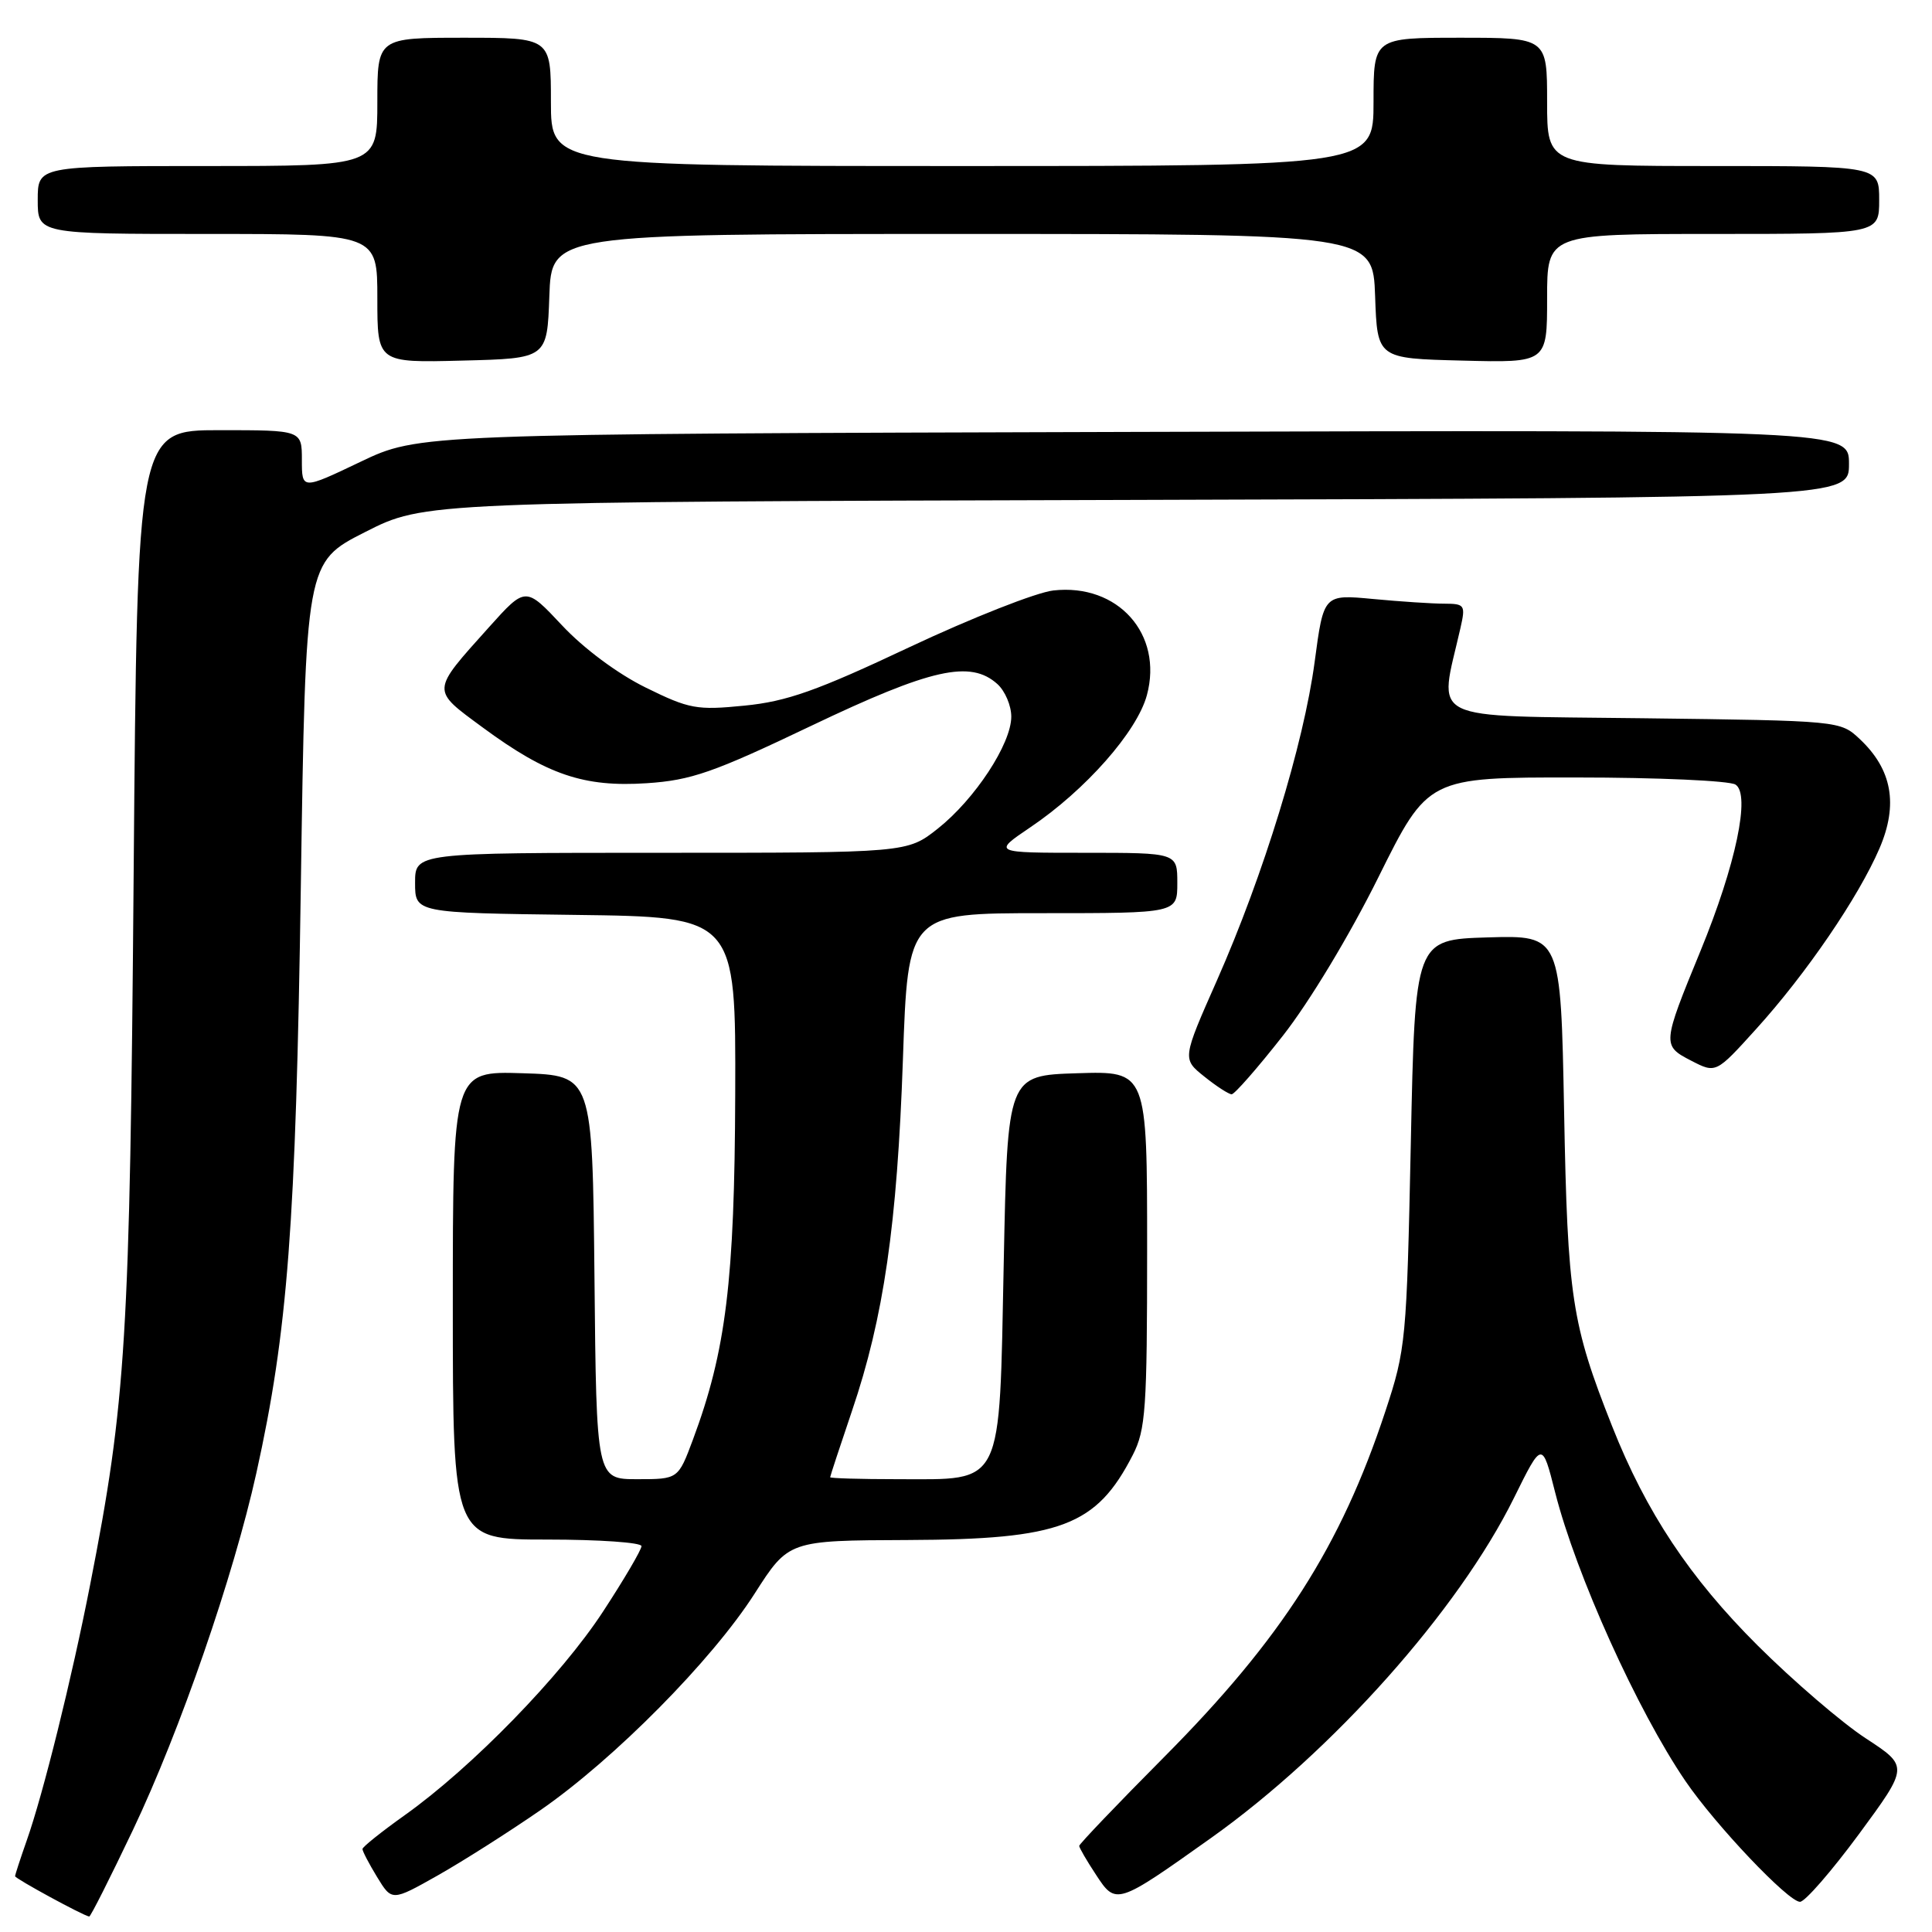 <?xml version="1.0" encoding="UTF-8" standalone="no"?>
<!DOCTYPE svg PUBLIC "-//W3C//DTD SVG 1.1//EN" "http://www.w3.org/Graphics/SVG/1.1/DTD/svg11.dtd" >
<svg xmlns="http://www.w3.org/2000/svg" xmlns:xlink="http://www.w3.org/1999/xlink" version="1.1" viewBox="0 0 256 256">
 <g >
 <path fill="currentColor"
d=" M 17.62 242.47 C 23.86 229.34 30.94 208.86 33.97 195.18 C 38.13 176.41 39.20 162.32 39.86 117.50 C 40.50 74.50 40.50 74.50 48.38 70.50 C 56.25 66.50 56.25 66.50 150.63 66.24 C 245.00 65.97 245.00 65.97 245.00 61.47 C 245.00 56.96 245.00 56.96 150.25 57.23 C 55.50 57.50 55.50 57.50 47.75 61.20 C 40.00 64.90 40.00 64.90 40.00 60.95 C 40.00 57.00 40.00 57.00 29.09 57.00 C 18.19 57.00 18.19 57.00 17.71 115.75 C 17.21 177.47 16.71 185.69 11.94 210.00 C 9.51 222.42 5.71 237.75 3.54 243.88 C 2.70 246.28 2.00 248.41 2.00 248.61 C 2.00 248.92 11.03 253.84 11.82 253.95 C 12.00 253.98 14.60 248.81 17.62 242.47 Z  M 71.59 239.87 C 81.37 233.11 94.34 220.00 100.00 211.15 C 104.50 204.12 104.50 204.12 120.28 204.06 C 140.58 203.98 145.27 202.21 150.10 192.79 C 151.81 189.45 152.00 186.71 152.00 165.50 C 152.00 141.92 152.00 141.92 142.75 142.21 C 133.50 142.50 133.50 142.50 133.00 167.34 C 132.39 197.42 133.09 196.00 118.89 196.00 C 114.00 196.00 110.00 195.88 110.00 195.74 C 110.00 195.60 111.30 191.66 112.88 186.99 C 117.10 174.59 118.88 162.27 119.64 140.41 C 120.31 121.00 120.31 121.00 138.16 121.00 C 156.00 121.00 156.00 121.00 156.00 117.00 C 156.00 113.00 156.00 113.00 143.76 113.00 C 131.53 113.00 131.53 113.00 136.51 109.63 C 143.84 104.69 150.67 96.94 151.97 92.11 C 154.15 84.02 148.12 77.28 139.58 78.24 C 137.33 78.49 128.74 81.88 120.49 85.76 C 108.24 91.54 104.25 92.95 98.65 93.50 C 92.32 94.13 91.34 93.95 85.55 91.10 C 81.83 89.27 77.33 85.92 74.47 82.86 C 69.64 77.71 69.64 77.71 64.80 83.10 C 57.06 91.73 57.09 91.33 63.97 96.40 C 72.48 102.67 77.39 104.33 85.70 103.78 C 91.59 103.39 94.52 102.37 107.50 96.17 C 123.41 88.58 128.60 87.42 132.17 90.65 C 133.18 91.57 134.00 93.50 134.00 94.96 C 134.00 98.56 129.18 105.90 124.26 109.80 C 120.21 113.00 120.21 113.00 87.61 113.00 C 55.00 113.00 55.00 113.00 55.00 116.98 C 55.00 120.96 55.00 120.96 76.25 121.23 C 97.50 121.50 97.50 121.50 97.42 145.00 C 97.34 169.74 96.20 178.99 91.82 190.75 C 89.86 196.00 89.86 196.00 84.44 196.00 C 79.03 196.00 79.03 196.00 78.77 169.25 C 78.50 142.50 78.50 142.50 69.25 142.21 C 60.00 141.92 60.00 141.92 60.00 172.96 C 60.00 204.00 60.00 204.00 72.50 204.00 C 79.38 204.00 85.00 204.39 85.00 204.87 C 85.00 205.35 82.71 209.26 79.90 213.55 C 74.35 222.05 62.55 234.17 53.66 240.50 C 50.57 242.70 48.04 244.72 48.03 245.00 C 48.02 245.28 48.89 246.95 49.97 248.72 C 51.93 251.93 51.93 251.93 58.01 248.50 C 61.35 246.61 67.47 242.72 71.59 239.87 Z  M 160.50 243.52 C 176.59 232.07 193.25 213.37 200.60 198.50 C 204.34 190.93 204.34 190.93 206.07 197.77 C 208.84 208.66 216.96 226.65 223.33 236.00 C 227.29 241.81 236.95 252.00 238.51 252.00 C 239.17 252.00 242.68 247.96 246.32 243.03 C 252.92 234.06 252.92 234.06 247.21 230.33 C 244.07 228.28 237.63 222.75 232.91 218.05 C 223.91 209.09 218.11 200.36 213.61 188.97 C 208.25 175.44 207.71 171.89 207.25 147.21 C 206.81 123.93 206.81 123.93 197.16 124.21 C 187.50 124.50 187.50 124.50 186.94 151.50 C 186.39 177.64 186.29 178.77 183.57 187.00 C 177.66 204.91 169.83 217.14 154.25 232.82 C 148.06 239.05 143.00 244.35 143.00 244.59 C 143.00 244.83 144.00 246.56 145.23 248.42 C 147.87 252.46 147.97 252.43 160.50 243.52 Z  M 169.98 137.25 C 173.50 132.77 178.84 123.91 182.64 116.25 C 189.22 103.00 189.22 103.00 208.86 103.02 C 219.66 103.02 229.16 103.45 229.96 103.96 C 231.98 105.23 230.01 114.59 225.33 125.99 C 220.24 138.38 220.23 138.55 224.08 140.54 C 227.37 142.24 227.37 142.24 232.68 136.37 C 239.32 129.05 246.26 118.88 249.04 112.42 C 251.55 106.59 250.71 101.96 246.44 97.94 C 243.84 95.50 243.83 95.50 217.59 95.17 C 188.49 94.80 190.65 95.87 193.51 83.25 C 194.21 80.17 194.10 80.00 191.38 79.99 C 189.79 79.99 185.55 79.71 181.95 79.37 C 175.39 78.75 175.39 78.75 174.20 87.69 C 172.75 98.58 167.43 115.93 161.25 129.91 C 156.65 140.31 156.65 140.31 159.58 142.65 C 161.18 143.94 162.81 144.99 163.20 145.00 C 163.58 145.00 166.64 141.51 169.98 137.25 Z  M 72.79 39.25 C 73.08 31.00 73.08 31.00 127.50 31.00 C 181.92 31.00 181.92 31.00 182.21 39.25 C 182.50 47.50 182.50 47.50 193.75 47.78 C 205.00 48.07 205.00 48.07 205.00 39.53 C 205.00 31.00 205.00 31.00 227.00 31.00 C 249.00 31.00 249.00 31.00 249.00 26.50 C 249.00 22.00 249.00 22.00 227.00 22.00 C 205.00 22.00 205.00 22.00 205.00 13.50 C 205.00 5.00 205.00 5.00 193.50 5.00 C 182.00 5.00 182.00 5.00 182.00 13.50 C 182.00 22.00 182.00 22.00 127.50 22.00 C 73.00 22.00 73.00 22.00 73.00 13.50 C 73.00 5.00 73.00 5.00 61.50 5.00 C 50.00 5.00 50.00 5.00 50.00 13.50 C 50.00 22.00 50.00 22.00 27.50 22.00 C 5.00 22.00 5.00 22.00 5.00 26.50 C 5.00 31.00 5.00 31.00 27.50 31.00 C 50.00 31.00 50.00 31.00 50.00 39.53 C 50.00 48.07 50.00 48.07 61.25 47.78 C 72.50 47.50 72.50 47.50 72.79 39.25 Z "/>
</g>
</svg>